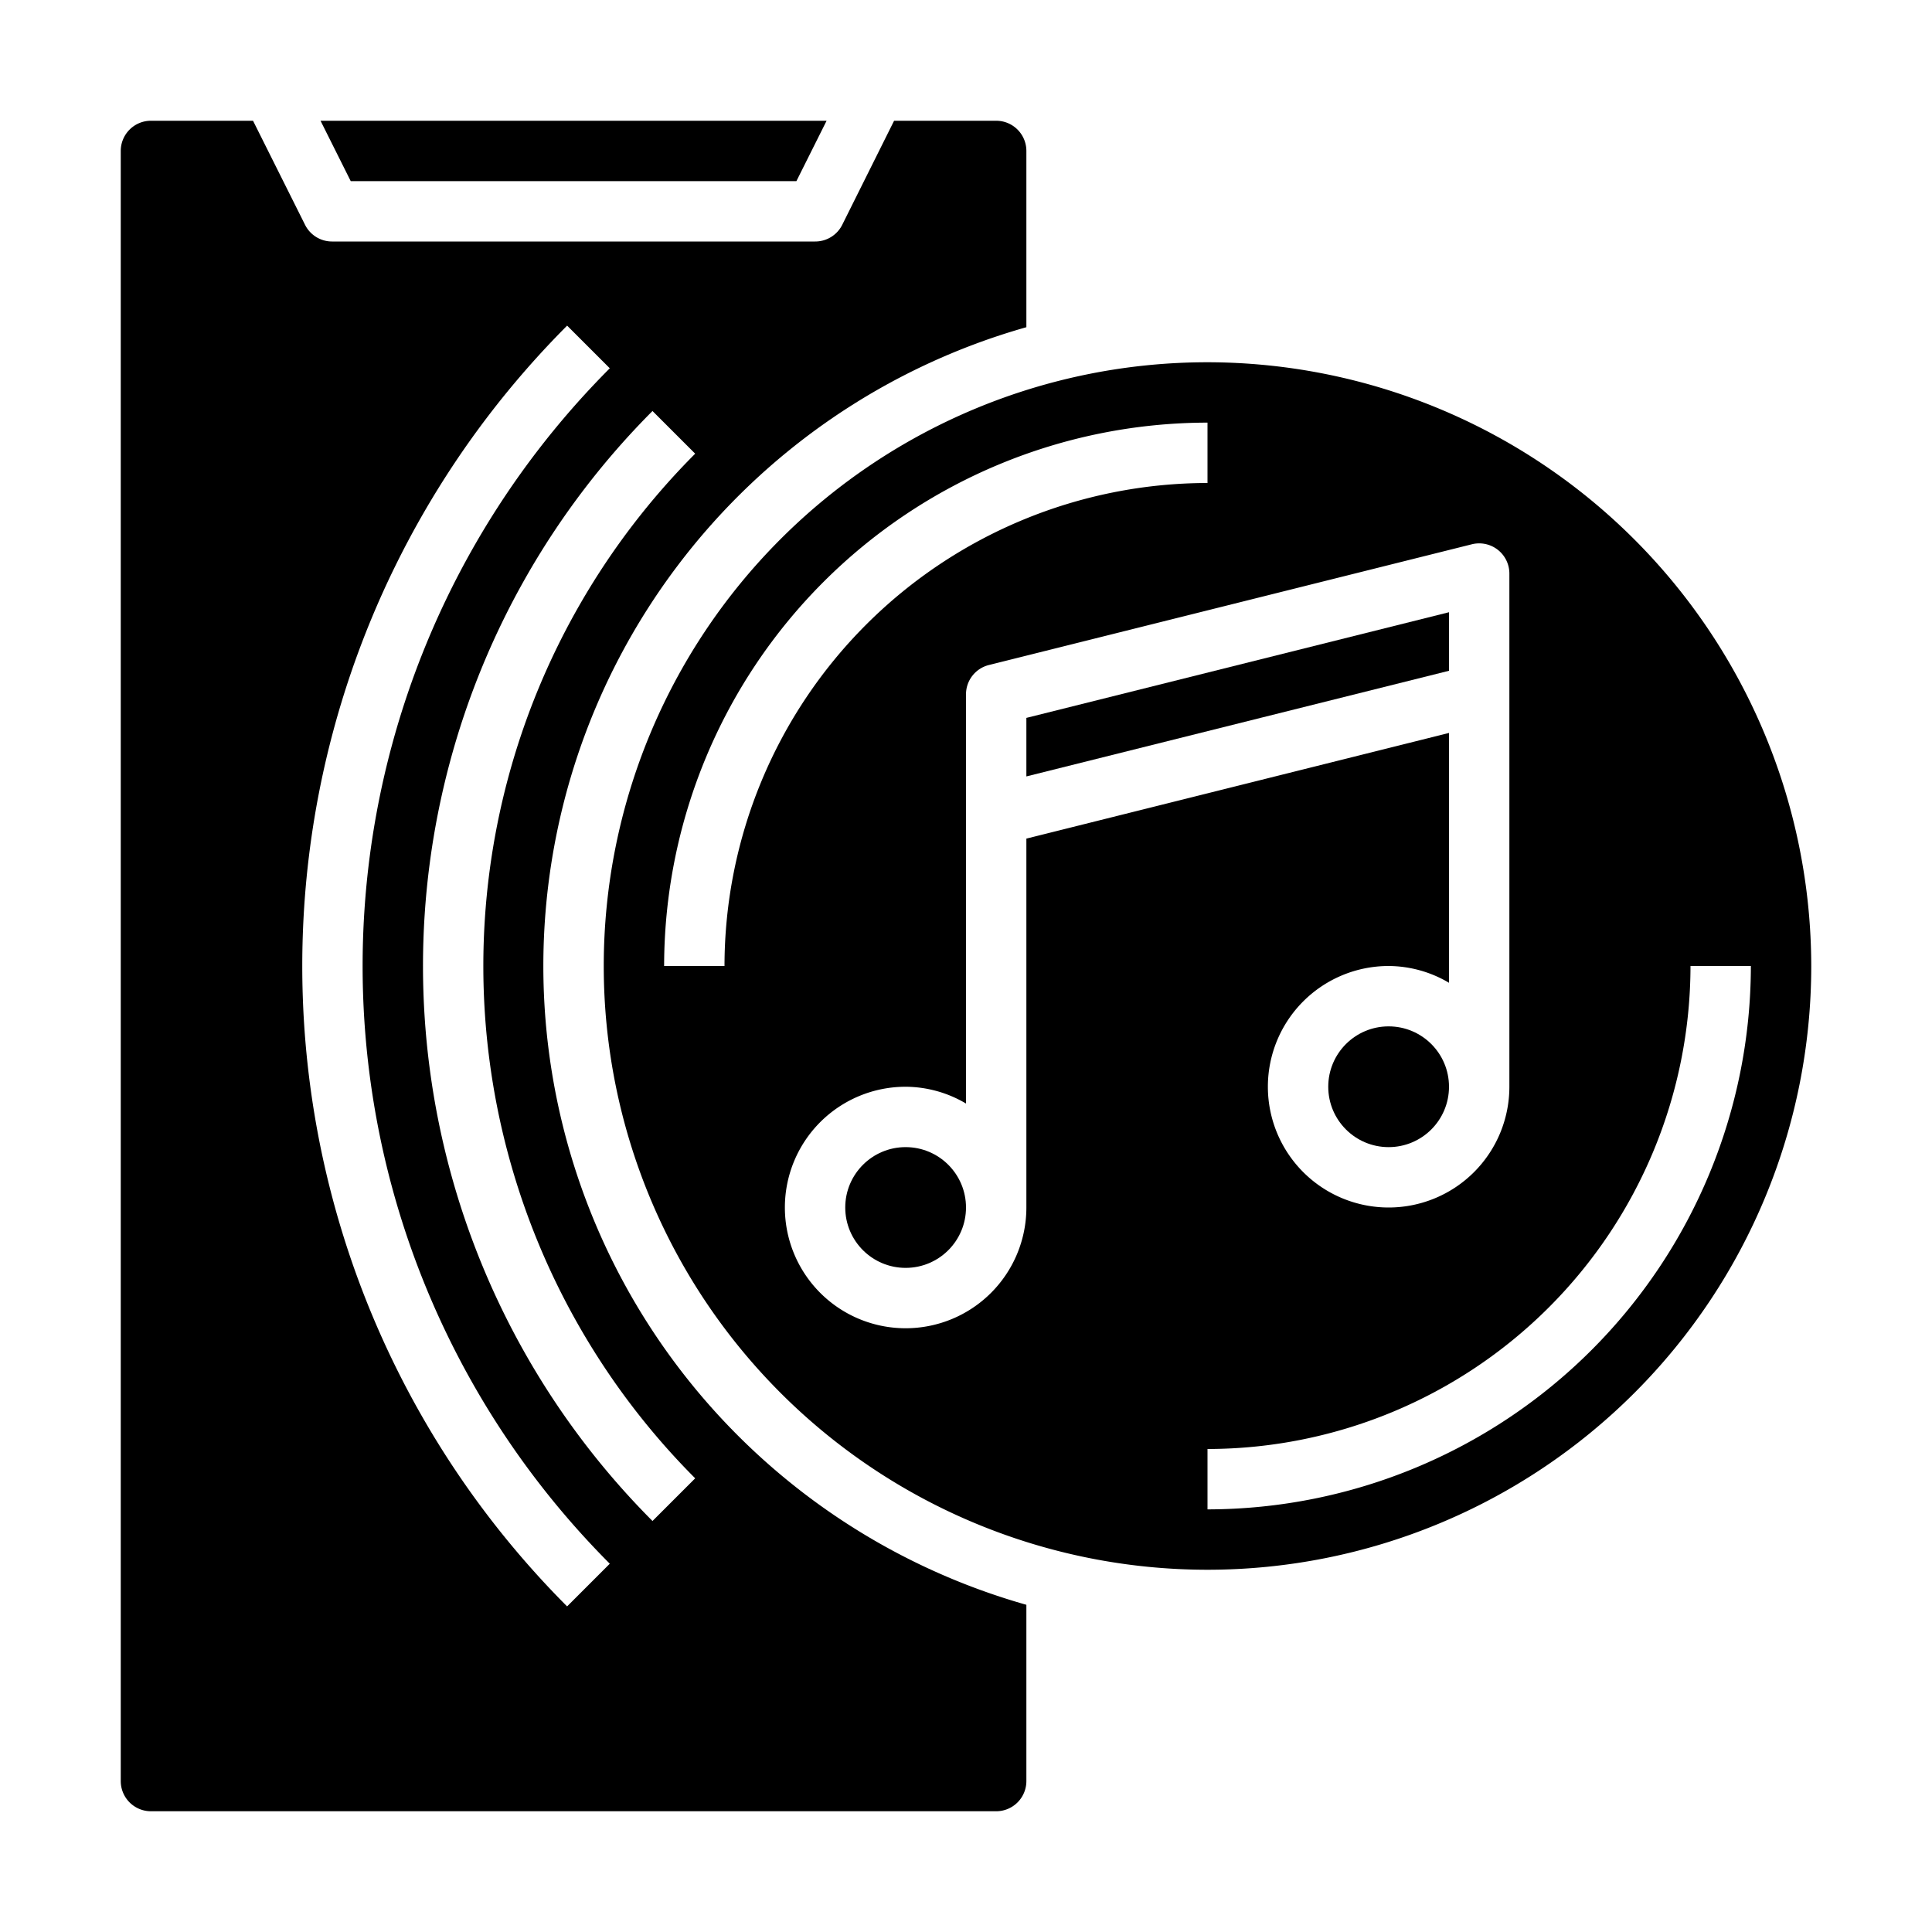 <svg height="512" viewBox="0 0 64 64" width="512" xmlns="http://www.w3.org/2000/svg"><circle cx="30" cy="40" r="2"/><path d="m48 20.281-14 3.5v1.939l14-3.5z"/><circle cx="46" cy="36" r="2"/><path d="m40 12a20 20 0 1 0 20 20 20.023 20.023 0 0 0 -20-20zm-16 20h-2a18.021 18.021 0 0 1 18-18v2a16.019 16.019 0 0 0 -16 16zm10-4.22v12.22a4 4 0 1 1 -4-4 3.959 3.959 0 0 1 2 .556v-13.556a1 1 0 0 1 .757-.97l16-4a1 1 0 0 1 1.243.97v17a4 4 0 1 1 -4-4 3.959 3.959 0 0 1 2 .556v-8.276zm6 22.22v-2a16.019 16.019 0 0 0 16-16h2a18.021 18.021 0 0 1 -18 18z"/><path d="m26.382 6 1-2h-16.764l1 2z"/><path d="m5 60h28a1 1 0 0 0 1-1v-5.839a21.993 21.993 0 0 1 0-42.322v-5.839a1 1 0 0 0 -1-1h-3.382l-1.718 3.447a1 1 0 0 1 -.9.553h-16a1 1 0 0 1 -.895-.553l-1.723-3.447h-3.382a1 1 0 0 0 -1 1v54a1 1 0 0 0 1 1zm18.029-44.971a24.029 24.029 0 0 0 0 33.942l-1.414 1.414a26.031 26.031 0 0 1 0-36.77zm-4.242-4.242 1.413 1.413a28.034 28.034 0 0 0 0 39.6l-1.414 1.414a30.033 30.033 0 0 1 0-42.426z"/></svg>